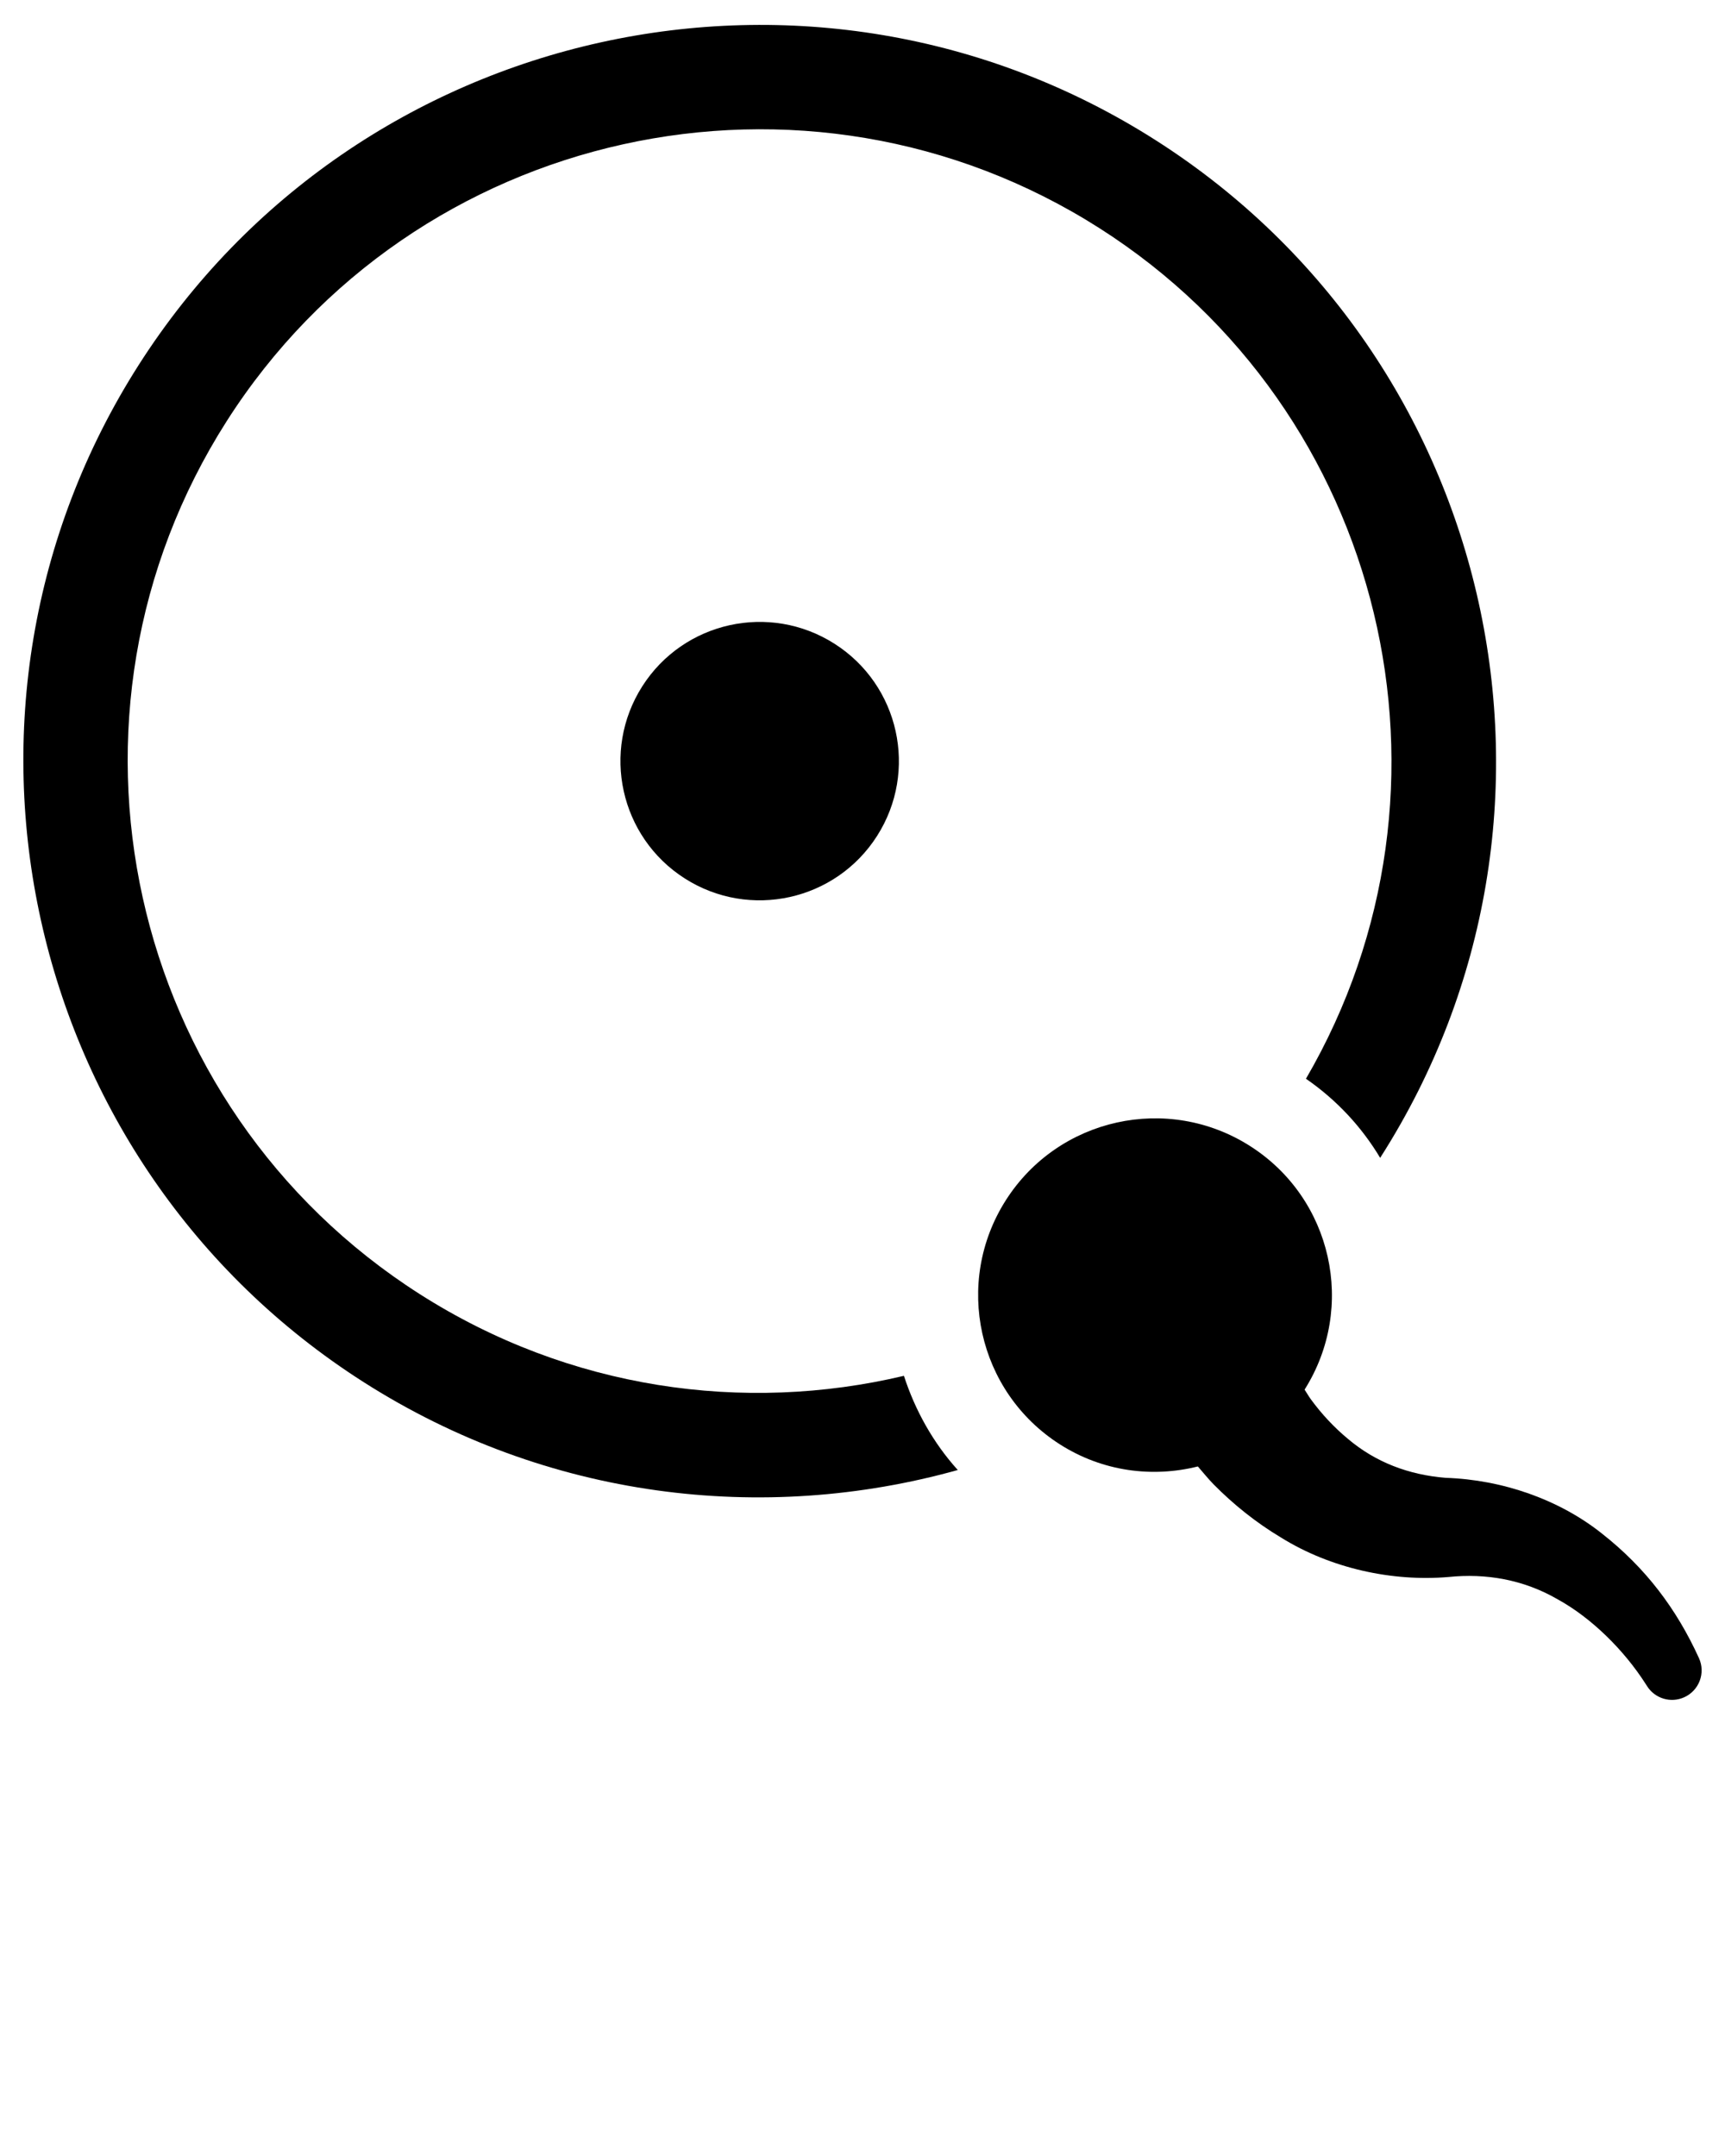 <svg xmlns='http://www.w3.org/2000/svg' viewBox='0 0 64 80'>
    <path d='M15.577,48.021C4.669,41.065,1.455,26.535,8.411,15.627 C15.36,4.73,29.89,1.515,40.798,8.471c10.625,6.776,13.943,20.759,7.655,31.557 c1.148,0.793,2.071,1.795,2.753,2.935l0.021-0.033 c8.102-12.704,4.359-29.624-8.346-37.725C30.176-2.896,13.246,0.84,5.145,13.544 c-8.102,12.704-4.355,29.642,8.35,37.743c6.804,4.339,14.828,5.275,22.04,3.259 c-0.916-1.013-1.585-2.221-1.998-3.495C27.602,52.458,21.118,51.555,15.577,48.021z'
    />
    <ellipse transform='rotate(-57.474 28.185 28.242)' cx='28.185' cy='28.242'
    rx='5.165' ry='5.165' />
    <path d='M63.034,61.526c-0.836-1.836-1.983-3.35-3.591-4.615 c-1.58-1.264-3.693-2.005-5.804-2.075c-1.378-0.11-2.607-0.581-3.625-1.443 c-0.511-0.422-0.977-0.92-1.384-1.477c-0.082-0.114-0.15-0.236-0.228-0.353 c1.927-3.053,1.029-7.092-2.019-9.036c-3.056-1.949-7.114-1.051-9.063,2.005 c-1.949,3.056-1.051,7.114,2.005,9.063c1.583,1.009,3.43,1.241,5.117,0.819 c0.193,0.221,0.377,0.451,0.582,0.662c0.741,0.751,1.58,1.423,2.507,1.978 c1.839,1.143,4.124,1.641,6.22,1.461c1.364-0.14,2.764,0.088,4.041,0.829 c1.266,0.696,2.465,1.893,3.256,3.127l0.065,0.101 c0.289,0.452,0.874,0.634,1.377,0.405C63.042,62.726,63.285,62.076,63.034,61.526z'
    />
</svg>
